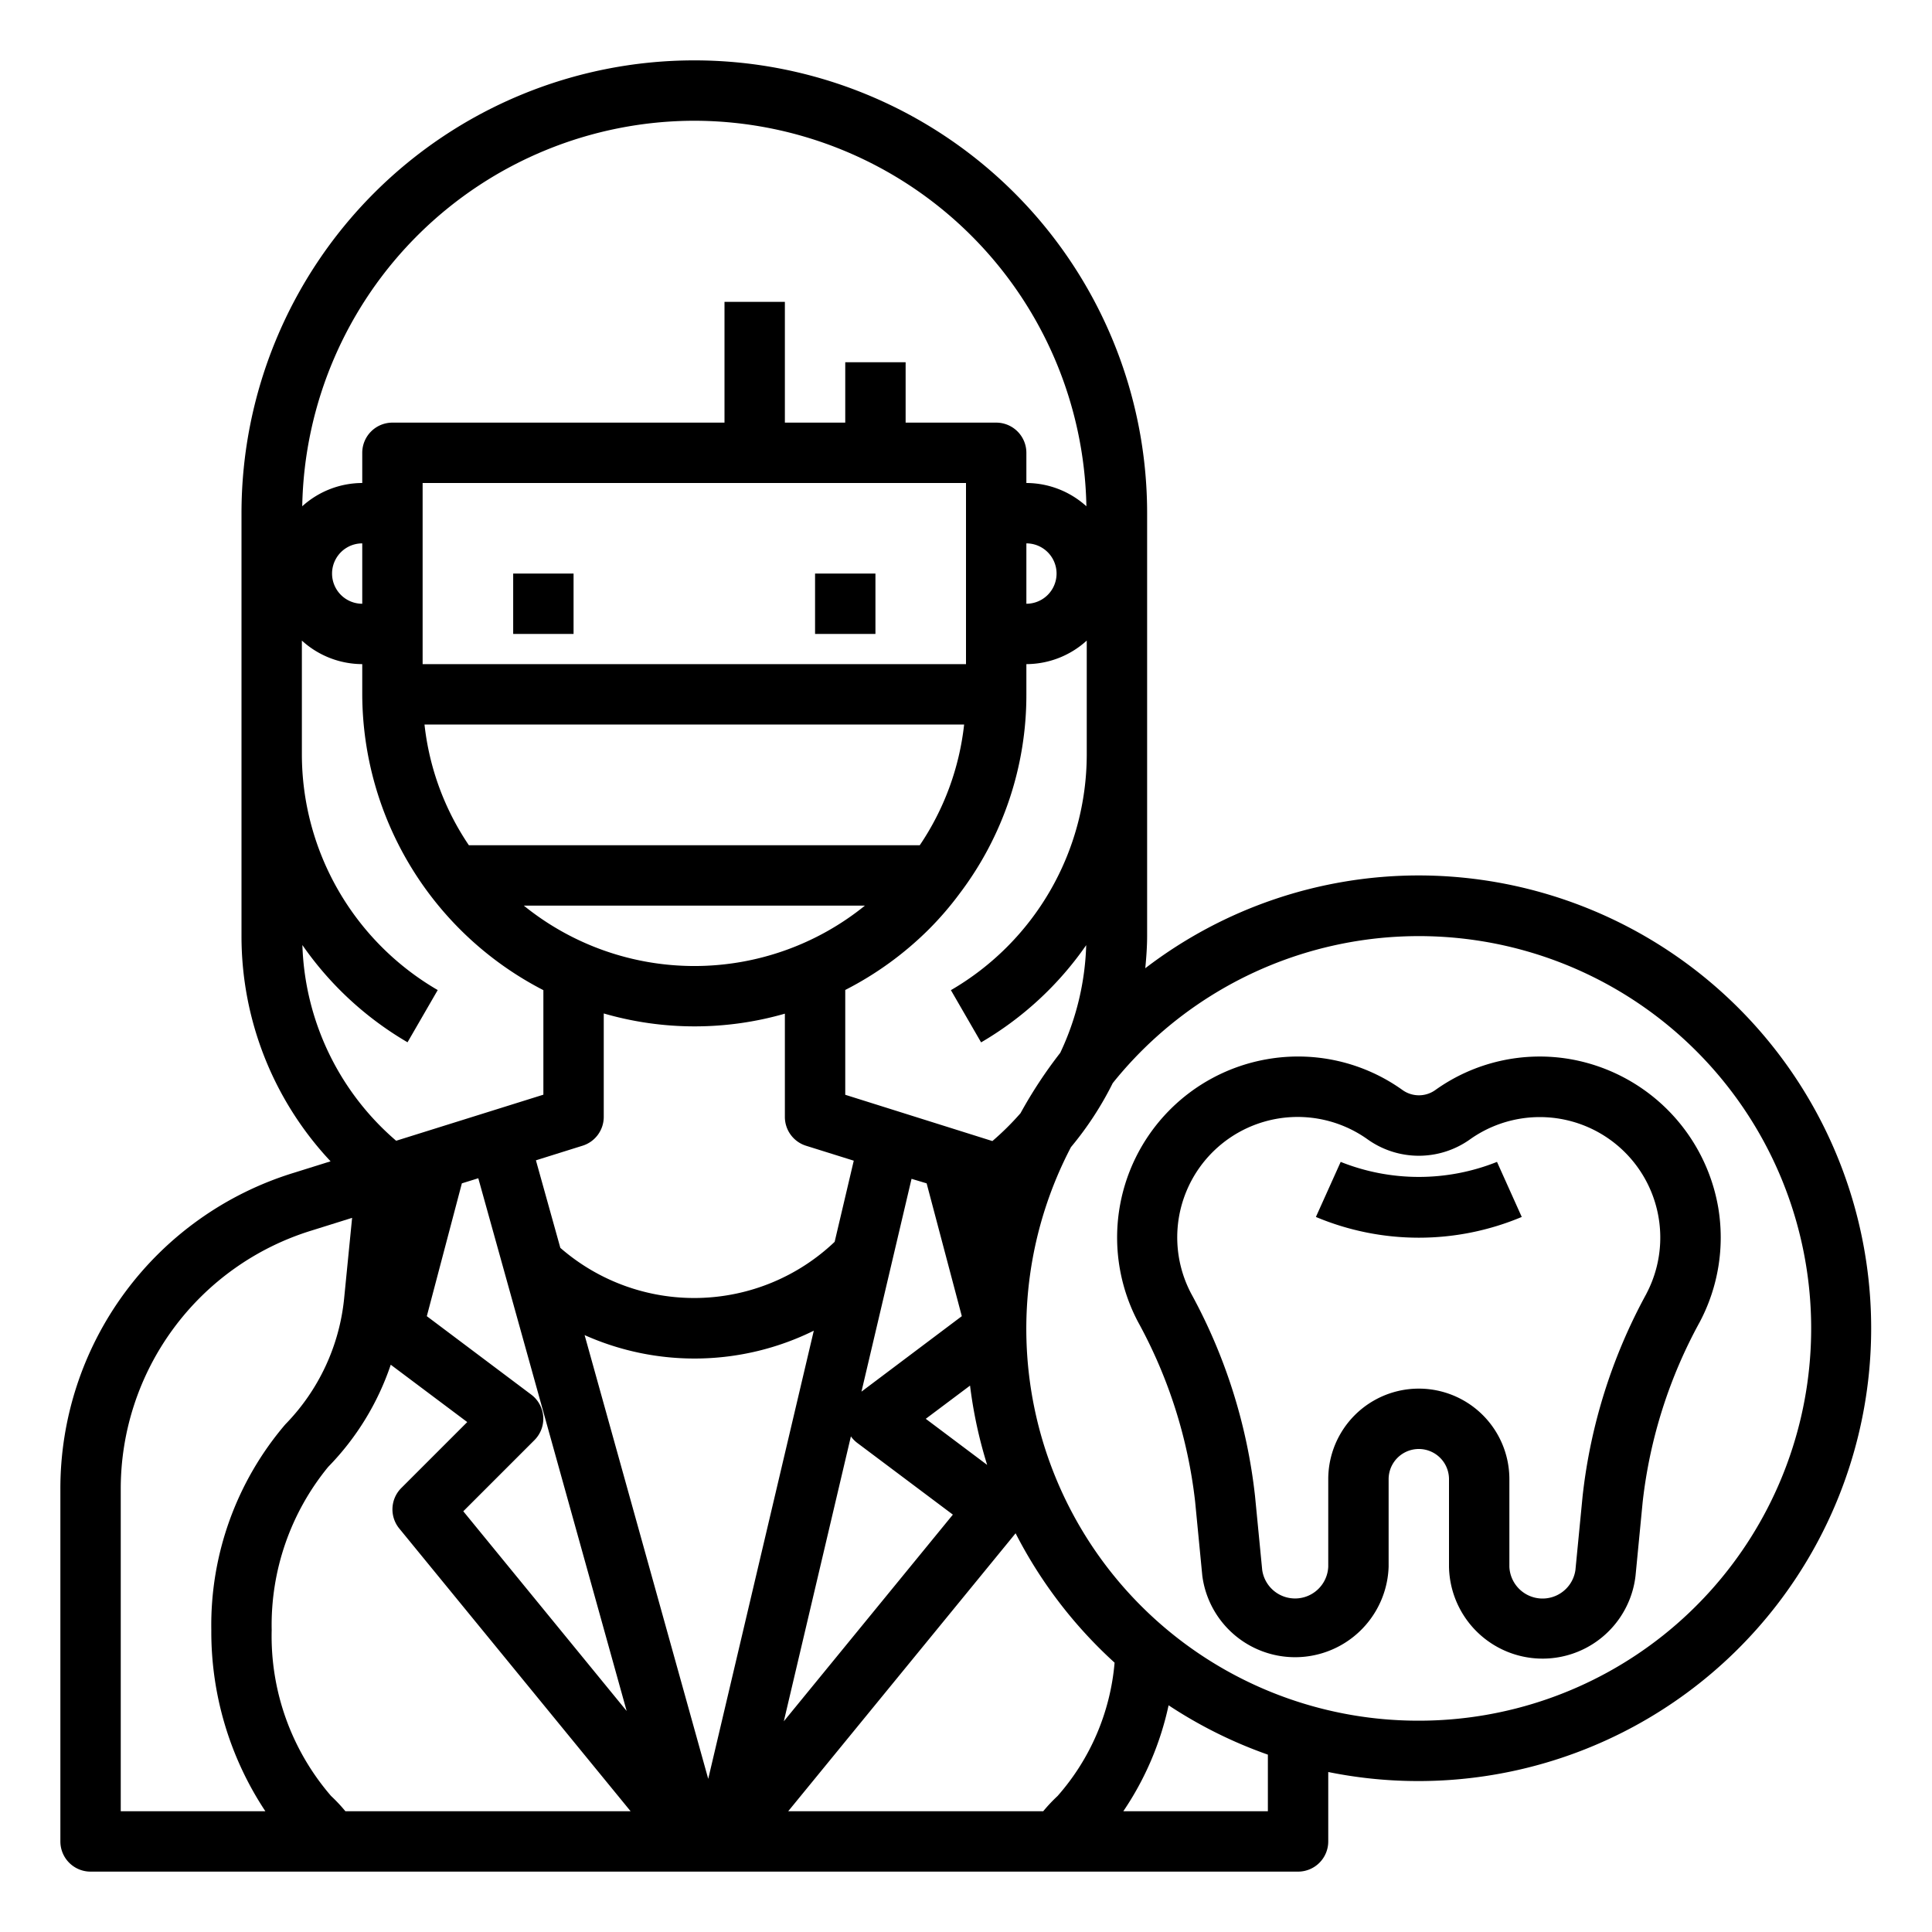 <svg xmlns="http://www.w3.org/2000/svg" viewBox="0 0 64 64" x="0px" y="0px"><g data-name="Dentist"><rect x="17" y="19" width="2" height="2"></rect><rect x="27" y="19" width="2" height="2"></rect><path d="M56.92,40.01a6.031,6.031,0,0,0-4.879-4.92,5.944,5.944,0,0,0-4.5,1.023.934.934,0,0,1-1.075,0,5.944,5.944,0,0,0-4.5-1.024,5.994,5.994,0,0,0-4.268,8.7,16.111,16.111,0,0,1,1.893,5.962l.237,2.449A3.1,3.1,0,0,0,46,51.9V49a1,1,0,0,1,2,0v2.9a3.1,3.1,0,0,0,6.179.3l.237-2.449a16.111,16.111,0,0,1,1.893-5.962A5.987,5.987,0,0,0,56.92,40.01Zm-2.379,2.845a18.094,18.094,0,0,0-2.115,6.705l-.238,2.449A1.1,1.1,0,0,1,50,51.9V49a3,3,0,0,0-6,0v2.9a1.1,1.1,0,0,1-2.188.106l-.238-2.449a18.094,18.094,0,0,0-2.115-6.705A3.989,3.989,0,0,1,45.3,37.74a2.921,2.921,0,0,0,3.4,0,3.991,3.991,0,0,1,5.839,5.116Z"></path><path d="M44.412,38.489l-.821,1.824a8.8,8.8,0,0,0,6.819,0l-.82-1.824A6.979,6.979,0,0,1,44.412,38.489Z"></path><path d="M47,29a14.9,14.9,0,0,0-9.061,3.074c.034-.355.061-.712.061-1.074V17A15,15,0,0,0,8,17V31a10.891,10.891,0,0,0,2.951,7.47l-1.228.384A10.943,10.943,0,0,0,2,49.35V61a1,1,0,0,0,1,1H43a1,1,0,0,0,1-1V58.7A15,15,0,1,0,47,29ZM31.5,32.8l1,1.73a10.958,10.958,0,0,0,3.482-3.221,8.945,8.945,0,0,1-.86,3.567,15.025,15.025,0,0,0-1.316,2,9.13,9.13,0,0,1-.932.923L28,36.266V32.794a11.031,11.031,0,0,0,2.777-2.017A10.594,10.594,0,0,0,31.789,29.6,10.888,10.888,0,0,0,34,23V22a2.981,2.981,0,0,0,2-.78V25A9.038,9.038,0,0,1,31.5,32.8ZM34.558,60H26.11l7.533-9.208a15.075,15.075,0,0,0,3.279,4.286,7.652,7.652,0,0,1-1.888,4.416A5.325,5.325,0,0,0,34.558,60Zm-23.591-.506A8.1,8.1,0,0,1,9,54a8.262,8.262,0,0,1,1.873-5.409,8.9,8.9,0,0,0,2.071-3.383l2.534,1.9-2.185,2.185a1,1,0,0,0-.067,1.34L20.89,60H11.442A5.316,5.316,0,0,0,10.967,59.494ZM32,16v6H14V16Zm2,2a1,1,0,0,1,0,2ZM12,20a1,1,0,0,1,0-2Zm19.938,4a8.865,8.865,0,0,1-1.47,4H15.532a8.851,8.851,0,0,1-1.47-4Zm-3.286,6a8.979,8.979,0,0,1-11.3,0ZM20,37V33.572a10.813,10.813,0,0,0,6,.007V37a1,1,0,0,0,.7.954l1.582.495-.633,2.688a6.748,6.748,0,0,1-9.087.2l-.809-2.9,1.545-.484A1,1,0,0,0,20,37Zm8.187,10.582a1,1,0,0,0,.213.218l3.165,2.374-5.6,6.846ZM23.461,58.927l-4.095-14.7a8.928,8.928,0,0,0,7.592-.146ZM30.667,47l1.467-1.1a14.929,14.929,0,0,0,.567,2.627Zm.029-7.8,1.165,4.4L28.537,46.1l1.659-7.05Zm-14.852-.169,4.915,17.648-5.412-6.616,2.36-2.36A1,1,0,0,0,17.6,46.2l-3.461-2.6L15.3,39.2ZM23,4A13.009,13.009,0,0,1,35.988,16.771,2.972,2.972,0,0,0,34,16V15a1,1,0,0,0-1-1H30V12H28v2H26V10H24v4H13a1,1,0,0,0-1,1v1a2.972,2.972,0,0,0-1.988.771A13.009,13.009,0,0,1,23,4ZM10.017,31.306A10.958,10.958,0,0,0,13.5,34.527l1-1.73A9.038,9.038,0,0,1,10,25V21.22A2.981,2.981,0,0,0,12,22v1a11.058,11.058,0,0,0,6,9.8v3.463l-4.877,1.526A8.909,8.909,0,0,1,10.017,31.306ZM4,49.35a8.951,8.951,0,0,1,6.319-8.586l1.345-.421L11.4,43.011A6.955,6.955,0,0,1,9.45,47.186,10.239,10.239,0,0,0,7,54a10.752,10.752,0,0,0,1.791,6H4ZM42,60H37.211a9.982,9.982,0,0,0,1.5-3.51A14.992,14.992,0,0,0,42,58.125Zm5-3A12.982,12.982,0,0,1,35.477,38a10.87,10.87,0,0,0,1.383-2.119A12.995,12.995,0,1,1,47,57Z"></path></g></svg>